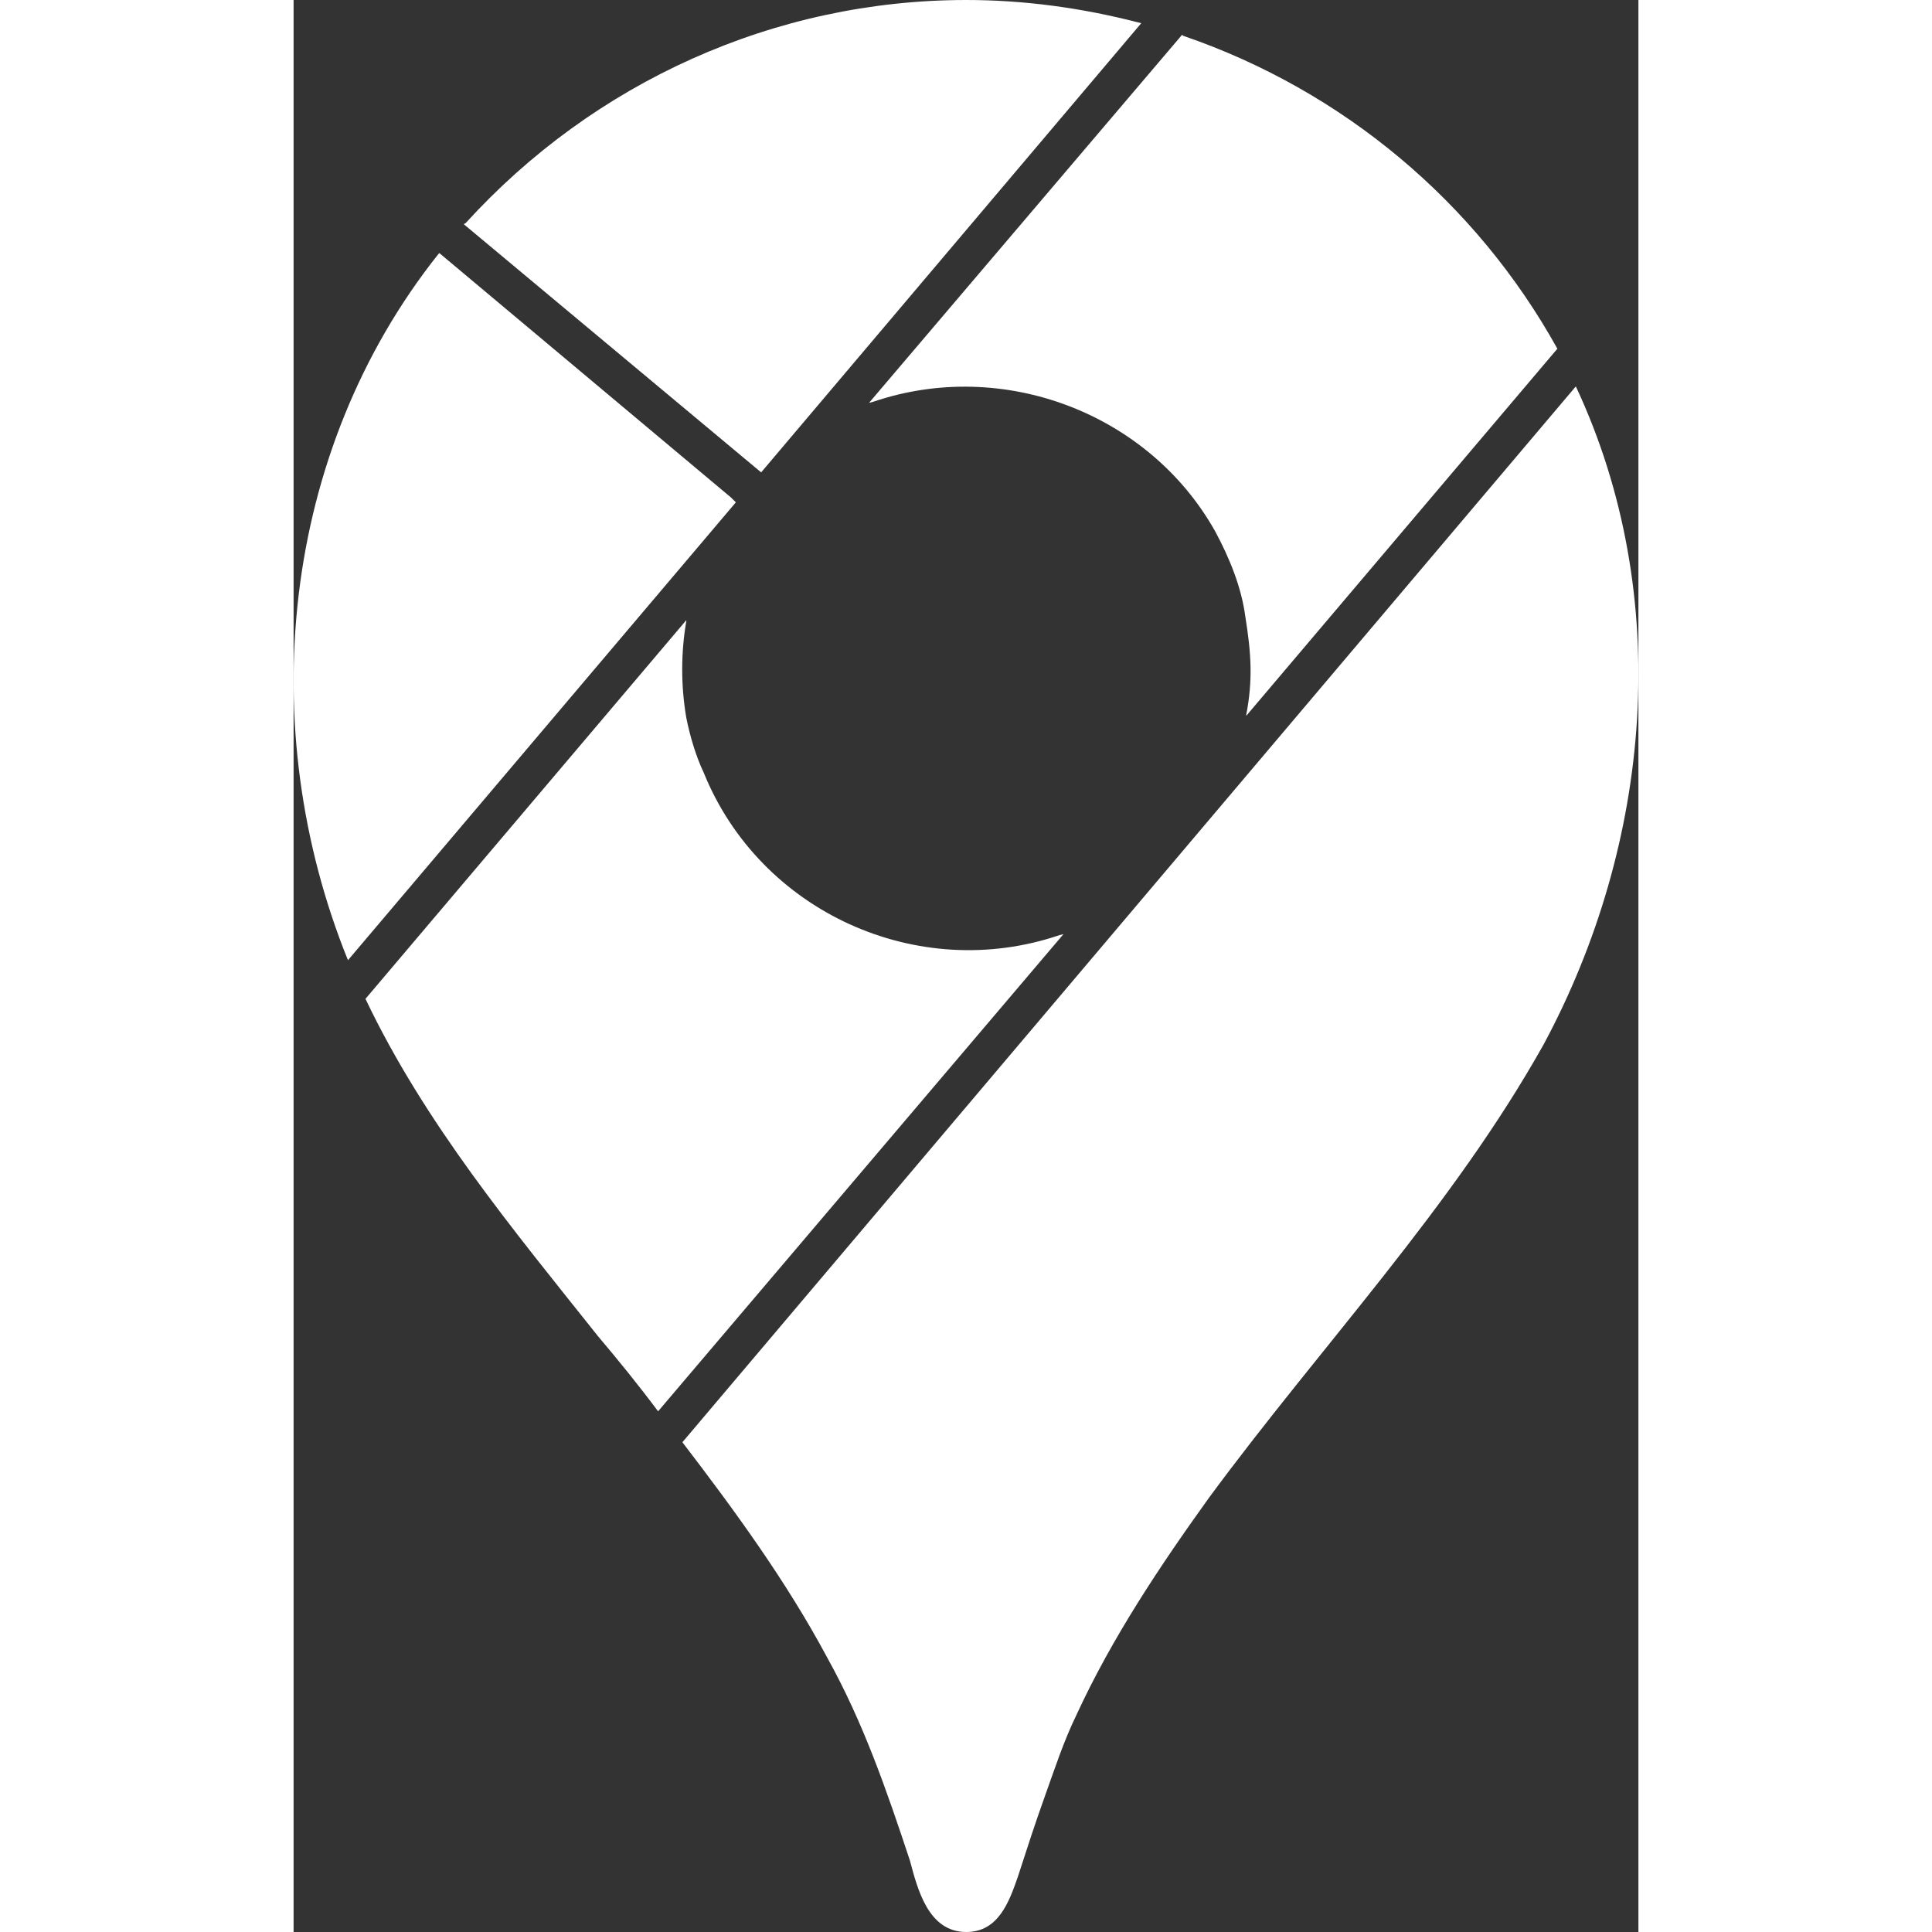 <svg width="117" height="117" viewBox="0 0 71 102" fill="none" xmlns="http://www.w3.org/2000/svg">
<rect x="0" y="0" width="71" height="102" fill="#333333" stroke="none"/>
<path d="M67.696 20.4C72.88 31.467 71.699 44.523 66.002 55.131C61.177 63.75 54.248 71.043 48.346 79.05C45.78 82.62 43.213 86.445 41.314 90.576C40.647 91.953 40.185 93.381 39.672 94.809C39.159 96.237 38.697 97.665 38.235 99.093C37.773 100.419 37.208 102 35.514 102C33.513 102 32.948 99.756 32.538 98.226C31.306 94.503 30.074 90.933 28.175 87.516C26.019 83.487 23.299 79.764 20.527 76.143L67.696 20.4ZM20.733 32.742L3.795 52.734C6.926 59.313 11.597 64.923 16.062 70.533C17.14 71.808 18.218 73.134 19.244 74.511L40.647 49.317L40.442 49.368C32.948 51.918 24.633 48.144 21.656 40.8C21.246 39.933 20.938 38.913 20.733 37.893C20.445 36.205 20.445 34.481 20.733 32.793V32.742ZM7.696 13.362L7.644 13.413C-0.67 23.868 -2.107 38.403 2.871 50.694L23.35 26.52L23.093 26.265L7.696 13.362ZM46.909 1.836L30.382 21.267L30.587 21.216C37.465 18.87 45.164 21.828 48.654 28.05C49.424 29.478 50.04 31.008 50.245 32.538C50.553 34.476 50.656 35.853 50.296 37.74V37.791L66.721 18.411C62.423 10.66 55.38 4.771 46.96 1.887L46.909 1.836ZM24.685 24.939L44.753 1.224L44.548 1.173C41.571 0.408 38.543 0 35.514 0C25.403 0 15.857 4.335 9.082 11.781L8.979 11.832L24.685 24.939Z" fill="white"/>
</svg>
